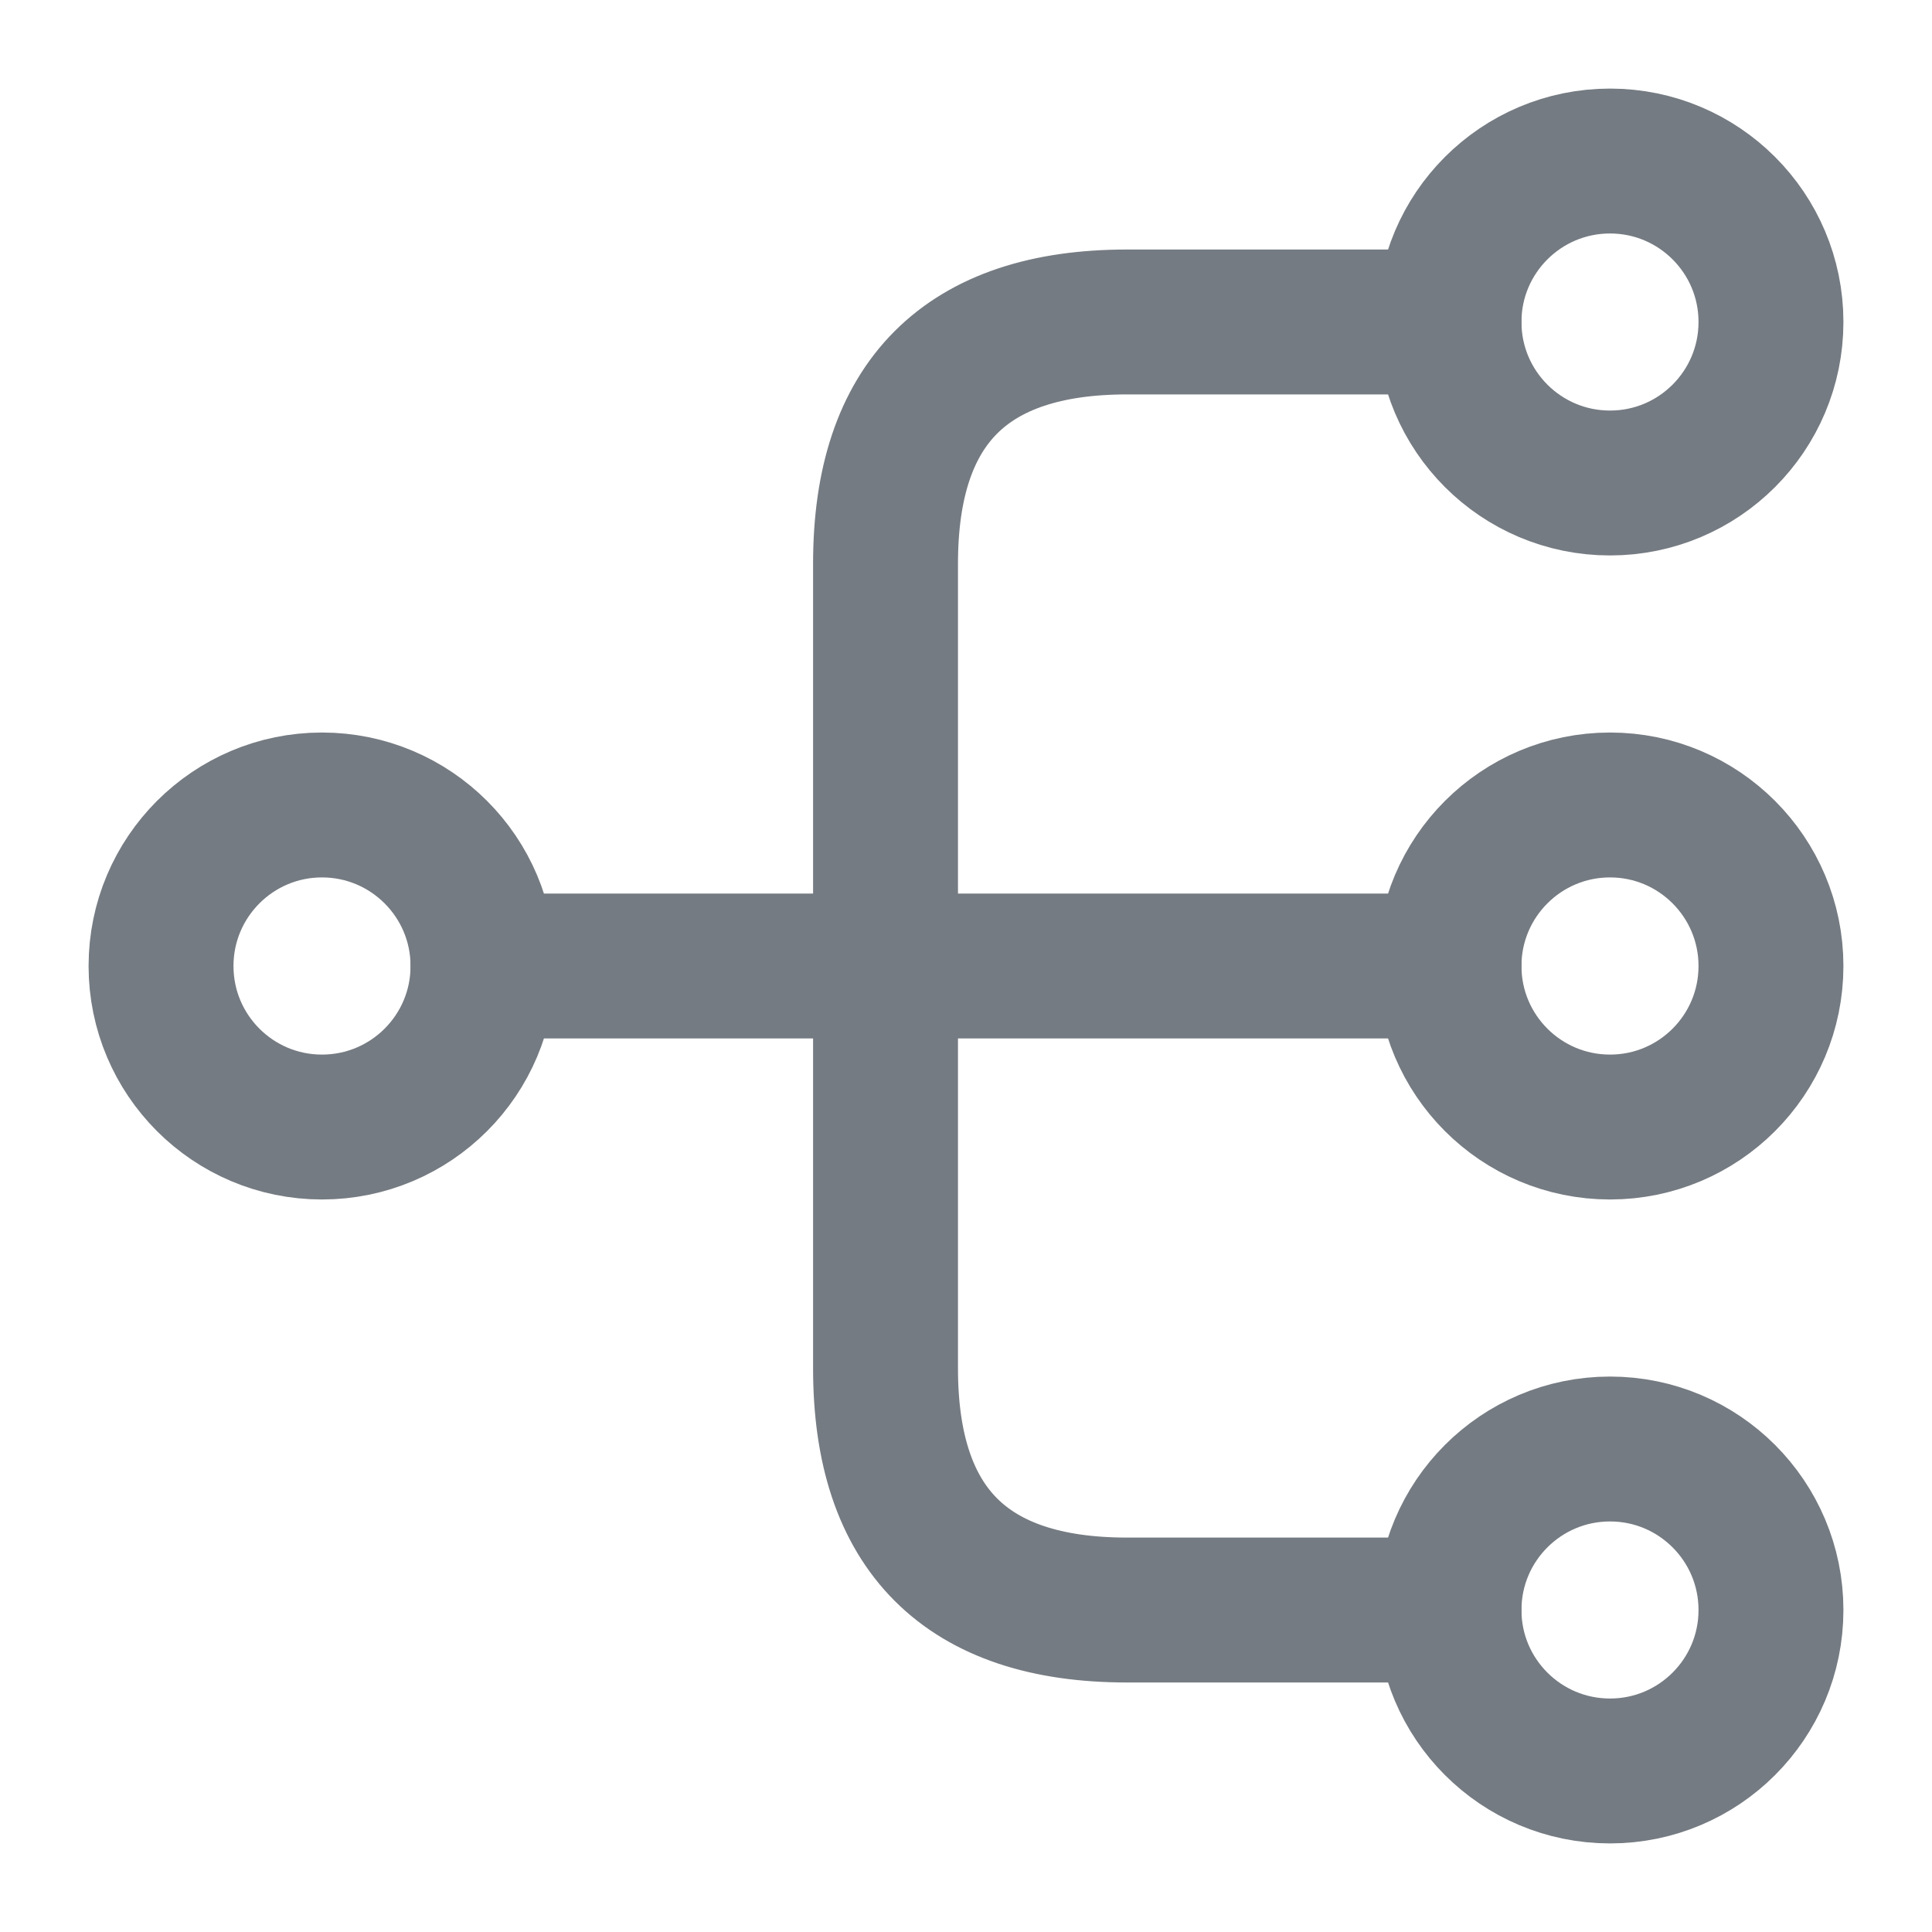 <svg width="20" height="20" viewBox="0 0 20 20" fill="none" xmlns="http://www.w3.org/2000/svg">
<path d="M16.667 11.667C17.587 11.667 18.333 10.921 18.333 10C18.333 9.08 17.587 8.333 16.667 8.333C15.746 8.333 15 9.08 15 10C15 10.921 15.746 11.667 16.667 11.667Z" stroke="#757B82" stroke-width="1.5" stroke-linecap="round" stroke-linejoin="round"/>
<path d="M16.667 5C17.587 5 18.333 4.254 18.333 3.333C18.333 2.413 17.587 1.667 16.667 1.667C15.746 1.667 15 2.413 15 3.333C15 4.254 15.746 5 16.667 5Z" stroke="#757B82" stroke-width="1.5" stroke-linecap="round" stroke-linejoin="round"/>
<path d="M16.667 18.333C17.587 18.333 18.333 17.587 18.333 16.667C18.333 15.746 17.587 15 16.667 15C15.746 15 15 15.746 15 16.667C15 17.587 15.746 18.333 16.667 18.333Z" stroke="#757B82" stroke-width="1.5" stroke-linecap="round" stroke-linejoin="round"/>
<path d="M3.333 11.667C4.254 11.667 5 10.921 5 10C5 9.08 4.254 8.333 3.333 8.333C2.413 8.333 1.667 9.08 1.667 10C1.667 10.921 2.413 11.667 3.333 11.667Z" stroke="#757B82" stroke-width="1.5" stroke-linecap="round" stroke-linejoin="round"/>
<path d="M5 10H15" stroke="#757B82" stroke-width="1.5" stroke-linecap="round" stroke-linejoin="round"/>
<path d="M15 3.333H11.667C10 3.333 9.167 4.167 9.167 5.833V14.167C9.167 15.833 10 16.667 11.667 16.667H15" stroke="#757B82" stroke-width="1.5" stroke-linecap="round" stroke-linejoin="round"/>
</svg>
